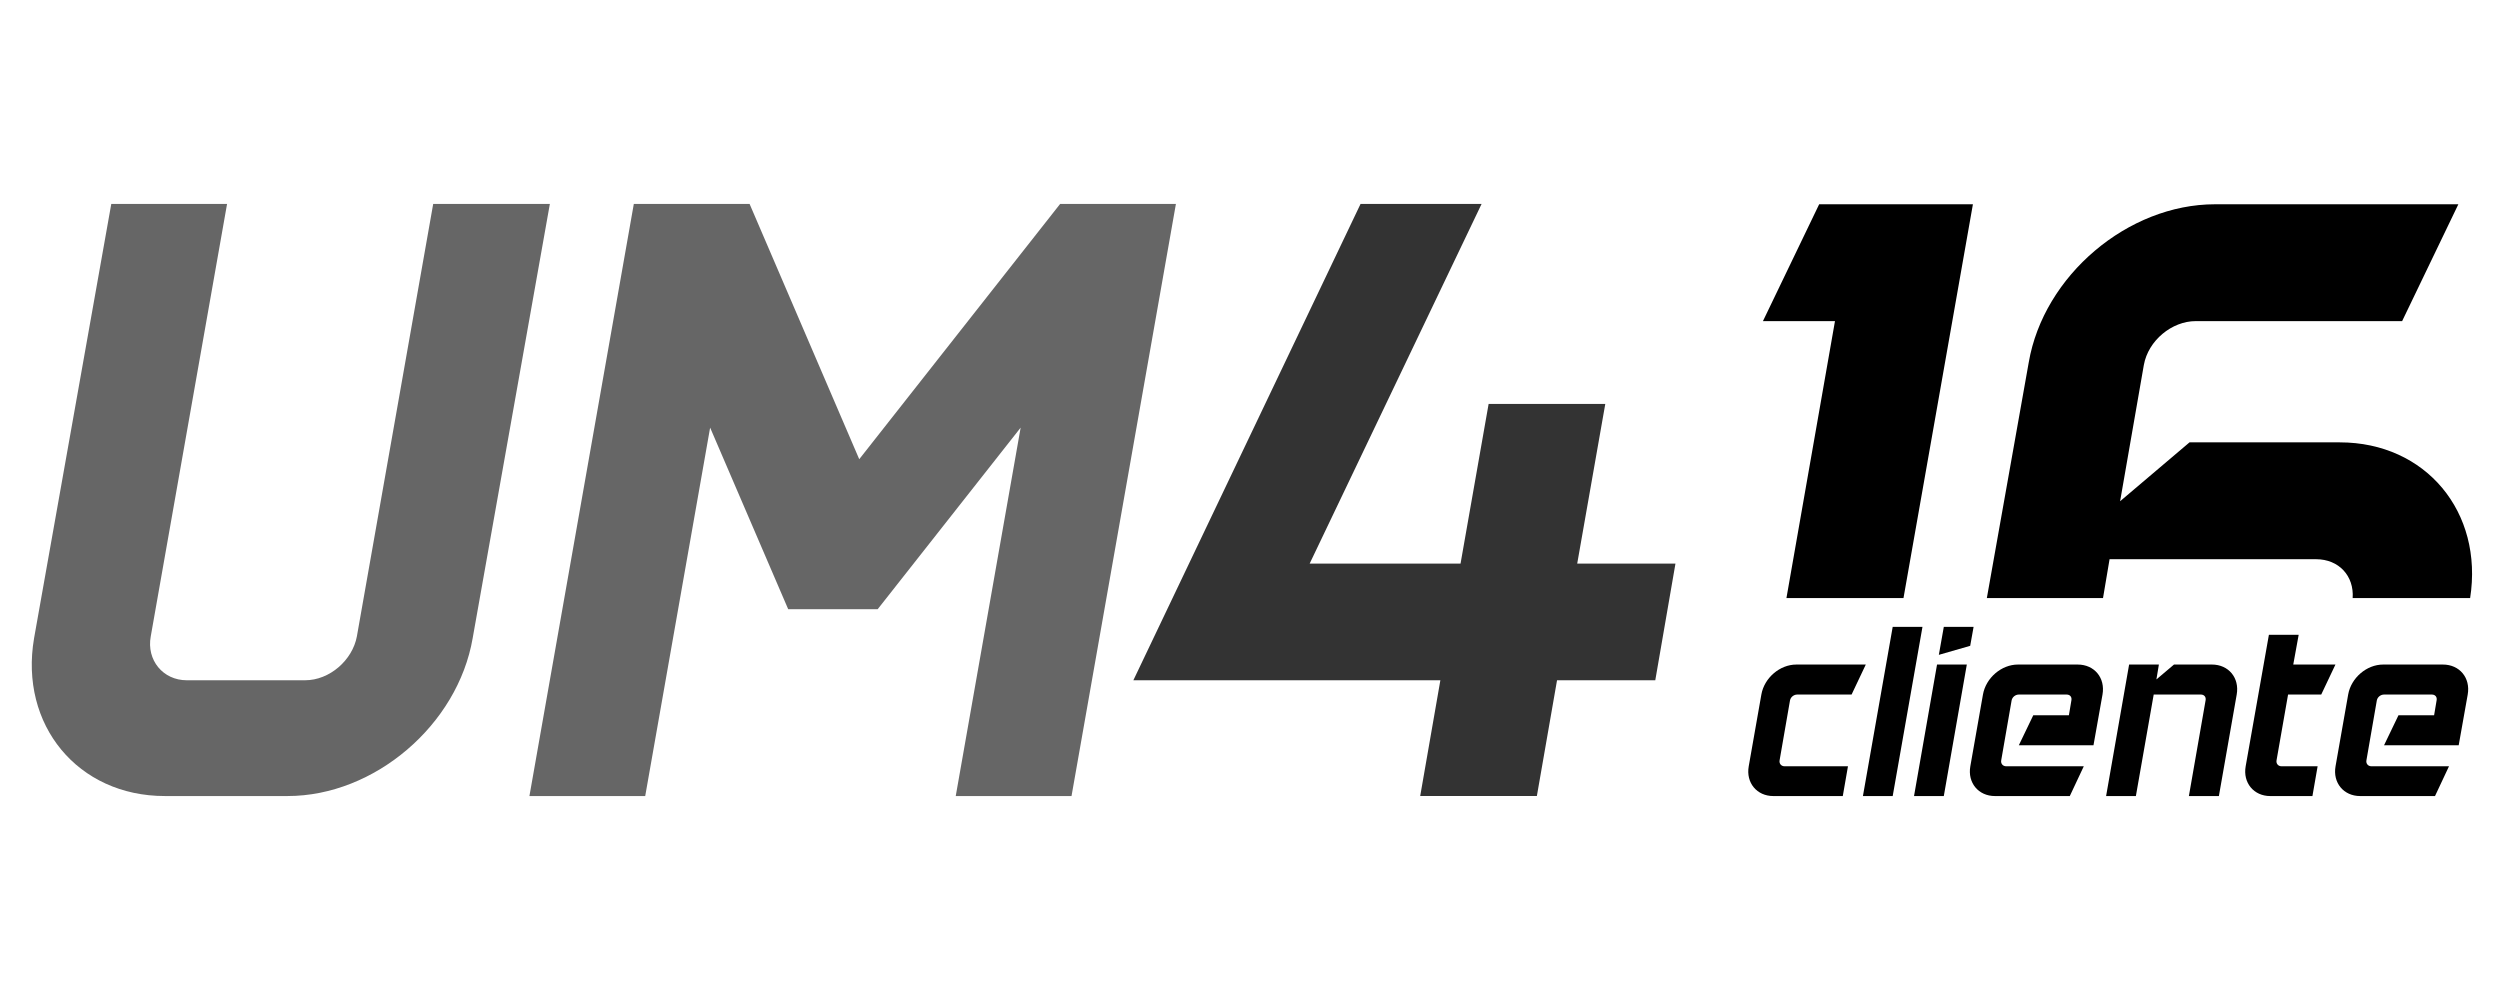 <?xml version="1.0" encoding="UTF-8" standalone="no"?>
<!-- Created with Inkscape (http://www.inkscape.org/) -->

<svg
   xmlns:dc="http://purl.org/dc/elements/1.1/"
   xmlns:cc="http://creativecommons.org/ns#"
   xmlns:rdf="http://www.w3.org/1999/02/22-rdf-syntax-ns#"
   xmlns:svg="http://www.w3.org/2000/svg"
   xmlns="http://www.w3.org/2000/svg"
   xmlns:sodipodi="http://sodipodi.sourceforge.net/DTD/sodipodi-0.dtd"
   xmlns:inkscape="http://www.inkscape.org/namespaces/inkscape"
   width="1200"
   height="480"
   viewBox="0 0 317.5 127"
   version="1.1"
   id="svg8"
   inkscape:version="0.92.1 r15371"
   sodipodi:docname="Logo.svg">
  <defs
     id="defs2" />
  <sodipodi:namedview
     id="base"
     pagecolor="#ffffff"
     bordercolor="#666666"
     borderopacity="1.0"
     inkscape:pageopacity="0.0"
     inkscape:pageshadow="2"
     inkscape:zoom="0.50000002"
     inkscape:cx="620.9265"
     inkscape:cy="175.17478"
     inkscape:document-units="px"
     inkscape:current-layer="layer1"
     showgrid="false"
     inkscape:window-width="1366"
     inkscape:window-height="715"
     inkscape:window-x="-8"
     inkscape:window-y="-8"
     inkscape:window-maximized="1"
     inkscape:pagecheckerboard="true"
     units="px"
     width="1200px" />
  <g
     inkscape:label="Camada 1"
     inkscape:groupmode="layer"
     id="layer1"
     transform="translate(0,-170)">
    <g
       id="g4519">
      <path
         inkscape:connector-curvature="0"
         d="M 69.832,195.902 H 55.016 l -9.692,54.921 c -0.557,3.008 -3.453,5.57 -6.573,5.57 H 23.712 c -3.008,0 -5.124,-2.562 -4.567,-5.57 l 9.692,-54.921 h -14.705 l -9.803,55.143 c -1.894,11.029 5.57,20.052 16.599,20.052 h 15.596 c 11.029,0 21.612,-9.023 23.506,-20.052 z"
         style="font-style:oblique;font-variant:normal;font-weight:normal;font-stretch:normal;font-size:65.184px;line-height:1.25;font-family:DAGGERSQUARE;-inkscape-font-specification:'DAGGERSQUARE Oblique';letter-spacing:0px;word-spacing:0px;fill:#666666;fill-opacity:1;stroke:none;stroke-width:0.279"
         id="path4568" />
      <path
         inkscape:connector-curvature="0"
         d="M 134.635,195.902 109.124,228.32 95.199,195.902 H 80.494 l -13.257,75.196 h 14.705 l 8.244,-46.788 9.915,23.06 h 11.363 l 18.158,-23.06 -8.244,46.788 h 14.705 l 13.257,-75.196 z"
         style="font-style:oblique;font-variant:normal;font-weight:normal;font-stretch:normal;font-size:65.184px;line-height:1.25;font-family:DAGGERSQUARE;-inkscape-font-specification:'DAGGERSQUARE Oblique';letter-spacing:0px;word-spacing:0px;fill:#666666;fill-opacity:1;stroke:none;stroke-width:0.279"
         id="path4570" />
      <g
         transform="matrix(1.709,0,0,1.709,-87.146,42.66)"
         id="text4504"
         style="font-style:normal;font-weight:normal;font-size:6.518px;line-height:1.25;font-family:sans-serif;letter-spacing:0px;word-spacing:0px;fill:#000000;fill-opacity:1;stroke:none;stroke-width:0.163"
         aria-label="4">
        <path
           id="path4565"
           style="font-style:oblique;font-variant:normal;font-weight:normal;font-stretch:normal;font-size:65.184px;font-family:DAGGERSQUARE;-inkscape-font-specification:'DAGGERSQUARE Oblique';fill:#333333;stroke-width:0.163"
           d="m 175.5,116.392 h -7.301 l 2.086,-11.864 h -8.67 l -2.086,11.864 h -11.212 l 12.776,-26.726 h -8.995 L 135.216,125.062 h 22.814 l -1.499,8.604 h 8.67 l 1.499,-8.604 h 7.301 z"
           inkscape:connector-curvature="0" />
      </g>
      <path
         id="path4560"
         transform="matrix(0.265,0,0,0.265,0,170)"
         d="M 871.824 97.898 L 844.879 153.896 L 879.404 153.896 L 856.139 286.627 L 912.236 286.627 L 945.508 97.898 L 871.824 97.898 z "
         style="font-style:oblique;font-variant:normal;font-weight:normal;font-stretch:normal;font-size:65.184px;line-height:1.25;font-family:DAGGERSQUARE;-inkscape-font-specification:'DAGGERSQUARE Oblique';letter-spacing:0px;word-spacing:0px;fill:#000000;fill-opacity:1;stroke:none;stroke-width:1.053" />
      <path
         id="path4562"
         transform="matrix(0.265,0,0,0.265,0,170)"
         d="M 1061.525 97.898 C 1019.842 97.898 979.421 132.002 972.264 173.686 L 952.186 286.627 L 1007.859 286.627 L 1011 268 L 1109.945 268 C 1120.912 268 1128.231 276.018 1127.504 286.627 L 1183.797 286.627 C 1190.242 245.476 1162.606 212 1121.312 212 L 1049.314 212 L 1016.053 240.211 L 1027.42 174.949 C 1029.525 163.16 1040.893 153.896 1052.262 153.896 L 1151.207 153.896 L 1178.154 97.898 L 1061.525 97.898 z "
         style="font-style:oblique;font-variant:normal;font-weight:normal;font-stretch:normal;font-size:65.184px;line-height:1.25;font-family:DAGGERSQUARE;-inkscape-font-specification:'DAGGERSQUARE Oblique';letter-spacing:0px;word-spacing:0px;fill:#000000;fill-opacity:1;stroke:none;stroke-width:1.053" />
      <g
         id="text4541"
         style="font-style:normal;font-weight:normal;font-size:28.646px;line-height:1.25;font-family:sans-serif;letter-spacing:0px;word-spacing:0px;fill:#000000;fill-opacity:1;stroke:none;stroke-width:0.716"
         aria-label="cliente">
        <path
           id="path4490"
           style="font-style:oblique;font-variant:normal;font-weight:normal;font-stretch:normal;font-family:DAGGERSQUARE;-inkscape-font-specification:'DAGGERSQUARE Oblique';text-align:end;letter-spacing:0px;text-anchor:end;fill:#000000;fill-opacity:1;stroke-width:0.716"
           d="m 234.692,267.317 h -8.05 c -0.43,0 -0.716,-0.344 -0.63,-0.773 l 1.318,-7.591 c 0.086,-0.43 0.487,-0.745 0.917,-0.745 h 6.904 l 1.805,-3.81 h -8.823 c -2.091,0 -4.068,1.69 -4.44,3.81 l -1.604,9.11 c -0.372,2.091 1.031,3.781 3.122,3.781 h 8.823 z" />
        <path
           id="path4492"
           style="font-style:oblique;font-variant:normal;font-weight:normal;font-stretch:normal;font-family:DAGGERSQUARE;-inkscape-font-specification:'DAGGERSQUARE Oblique';text-align:end;letter-spacing:0px;text-anchor:end;fill:#000000;fill-opacity:1;stroke-width:0.716"
           d="m 240.373,271.098 3.781,-21.485 h -3.781 l -3.781,21.485 z" />
        <path
           id="path4494"
           style="font-style:oblique;font-variant:normal;font-weight:normal;font-stretch:normal;font-family:DAGGERSQUARE;-inkscape-font-specification:'DAGGERSQUARE Oblique';text-align:end;letter-spacing:0px;text-anchor:end;fill:#000000;fill-opacity:1;stroke-width:0.716"
           d="m 243.082,271.098 2.922,-16.701 h 3.781 l -2.922,16.701 z m 3.781,-21.485 -0.63,3.552 3.982,-1.146 0.43,-2.406 z" />
        <path
           id="path4496"
           style="font-style:oblique;font-variant:normal;font-weight:normal;font-stretch:normal;font-family:DAGGERSQUARE;-inkscape-font-specification:'DAGGERSQUARE Oblique';text-align:end;letter-spacing:0px;text-anchor:end;fill:#000000;fill-opacity:1;stroke-width:0.716"
           d="m 262.749,260.842 h -4.526 l -1.833,3.81 h 9.482 l 1.146,-6.445 c 0.372,-2.12 -1.031,-3.81 -3.151,-3.81 h -7.591 c -2.091,0 -4.068,1.69 -4.44,3.81 l -1.604,9.11 c -0.372,2.091 1.031,3.781 3.122,3.781 h 9.511 l 1.776,-3.781 h -9.854 c -0.43,0 -0.716,-0.344 -0.63,-0.773 l 1.318,-7.591 c 0.086,-0.43 0.487,-0.745 0.917,-0.745 h 6.073 c 0.43,0 0.688,0.315 0.602,0.745 z" />
        <path
           id="path4498"
           style="font-style:oblique;font-variant:normal;font-weight:normal;font-stretch:normal;font-family:DAGGERSQUARE;-inkscape-font-specification:'DAGGERSQUARE Oblique';text-align:end;letter-spacing:0px;text-anchor:end;fill:#000000;fill-opacity:1;stroke-width:0.716"
           d="m 284.062,258.207 c 0.372,-2.12 -1.031,-3.81 -3.151,-3.81 h -4.813 l -2.234,1.891 0.315,-1.891 h -3.781 l -2.922,16.701 h 3.781 l 2.263,-12.891 h 5.987 c 0.43,0 0.688,0.315 0.602,0.745 l -2.12,12.146 h 3.81 z" />
        <path
           id="path4500"
           style="font-style:oblique;font-variant:normal;font-weight:normal;font-stretch:normal;font-family:DAGGERSQUARE;-inkscape-font-specification:'DAGGERSQUARE Oblique';text-align:end;letter-spacing:0px;text-anchor:end;fill:#000000;fill-opacity:1;stroke-width:0.716"
           d="m 289.754,267.317 c -0.43,0 -0.716,-0.344 -0.63,-0.773 l 1.461,-8.336 h 4.211 l 1.805,-3.81 h -5.357 l 0.688,-3.781 h -3.781 l -2.951,16.701 c -0.372,2.091 1.031,3.781 3.122,3.781 h 5.357 l 0.659,-3.781 z" />
        <path
           id="path4502"
           style="font-style:oblique;font-variant:normal;font-weight:normal;font-stretch:normal;font-family:DAGGERSQUARE;-inkscape-font-specification:'DAGGERSQUARE Oblique';text-align:end;letter-spacing:0px;text-anchor:end;fill:#000000;fill-opacity:1;stroke-width:0.716"
           d="m 309.131,260.842 h -4.526 l -1.833,3.81 h 9.482 l 1.146,-6.445 c 0.372,-2.12 -1.031,-3.81 -3.151,-3.81 h -7.591 c -2.091,0 -4.068,1.69 -4.44,3.81 l -1.604,9.11 c -0.372,2.091 1.031,3.781 3.122,3.781 h 9.511 l 1.776,-3.781 h -9.854 c -0.43,0 -0.716,-0.344 -0.63,-0.773 l 1.318,-7.591 c 0.086,-0.43 0.487,-0.745 0.917,-0.745 h 6.073 c 0.43,0 0.688,0.315 0.602,0.745 z" />
      </g>
    </g>
  </g>
</svg>
